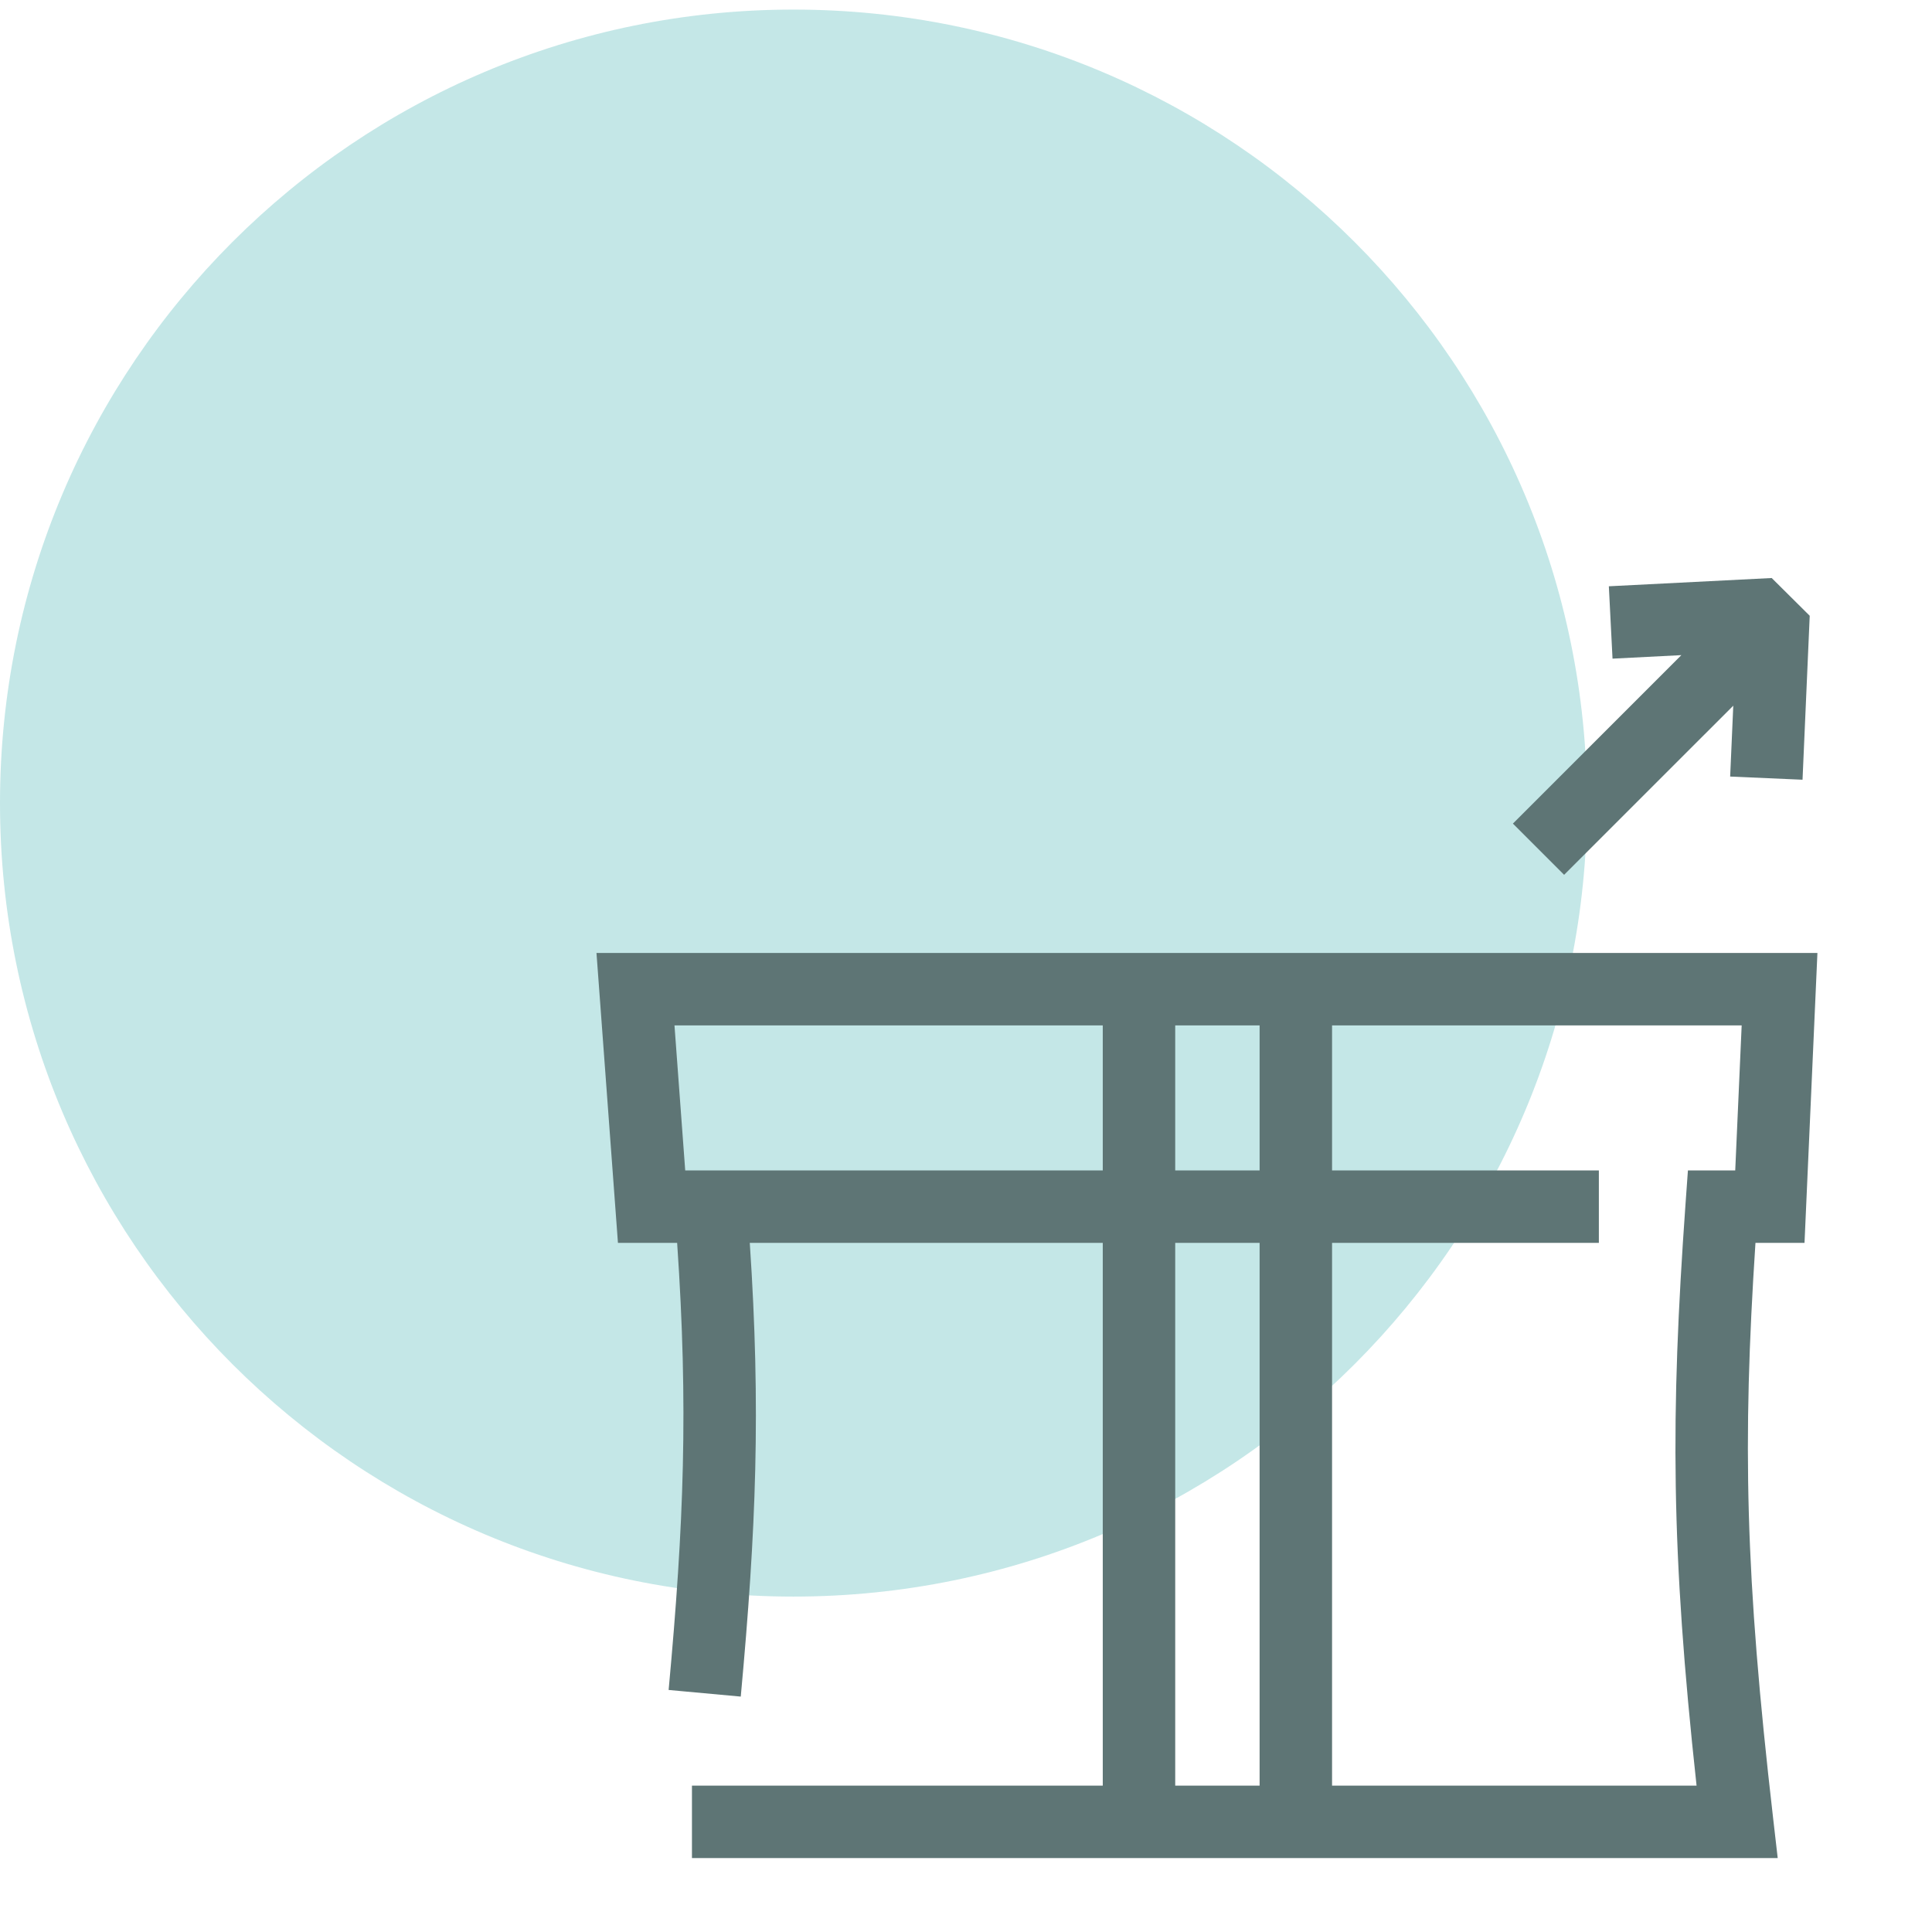 <svg width="72" height="72" viewBox="0 0 72 72" fill="none" xmlns="http://www.w3.org/2000/svg">
<path d="M59.143 29.929C59.143 46.261 45.903 59.5 29.571 59.5C13.24 59.5 0 46.261 0 29.929C0 13.597 13.24 0.357 29.571 0.357C45.903 0.357 59.143 13.597 59.143 29.929Z" fill="#C4E7E7"/>
<path fill-rule="evenodd" clip-rule="evenodd" d="M22.229 35.514H67.73L67.249 46.318H65.421C64.933 53.765 65.033 58.685 66.077 67.741L66.25 69.245H25.787V66.545H41.097V46.318H27.942C28.358 52.515 28.181 56.989 27.606 63.227L24.918 62.98C25.488 56.79 25.655 52.436 25.235 46.318H23.029L22.229 35.514ZM43.797 46.318V66.545H46.942V46.318H43.797ZM46.942 43.618H43.797V38.214H46.942V43.618ZM49.642 46.318H59.585V43.618H49.642V38.214H64.907L64.667 43.618H62.904L62.814 44.872C62.251 52.772 62.271 57.782 63.226 66.545H49.642V46.318ZM41.097 38.214V43.618H25.536L25.136 38.214H41.097Z" fill="#5E7575"/>
<path fill-rule="evenodd" clip-rule="evenodd" d="M66.026 21.541L67.443 22.948L67.175 29.058L64.478 28.94L64.594 26.299L58.29 32.602L56.381 30.693L62.659 24.415L60.094 24.546L59.957 21.849L66.026 21.541Z" fill="#5E7575"/>
</svg>
